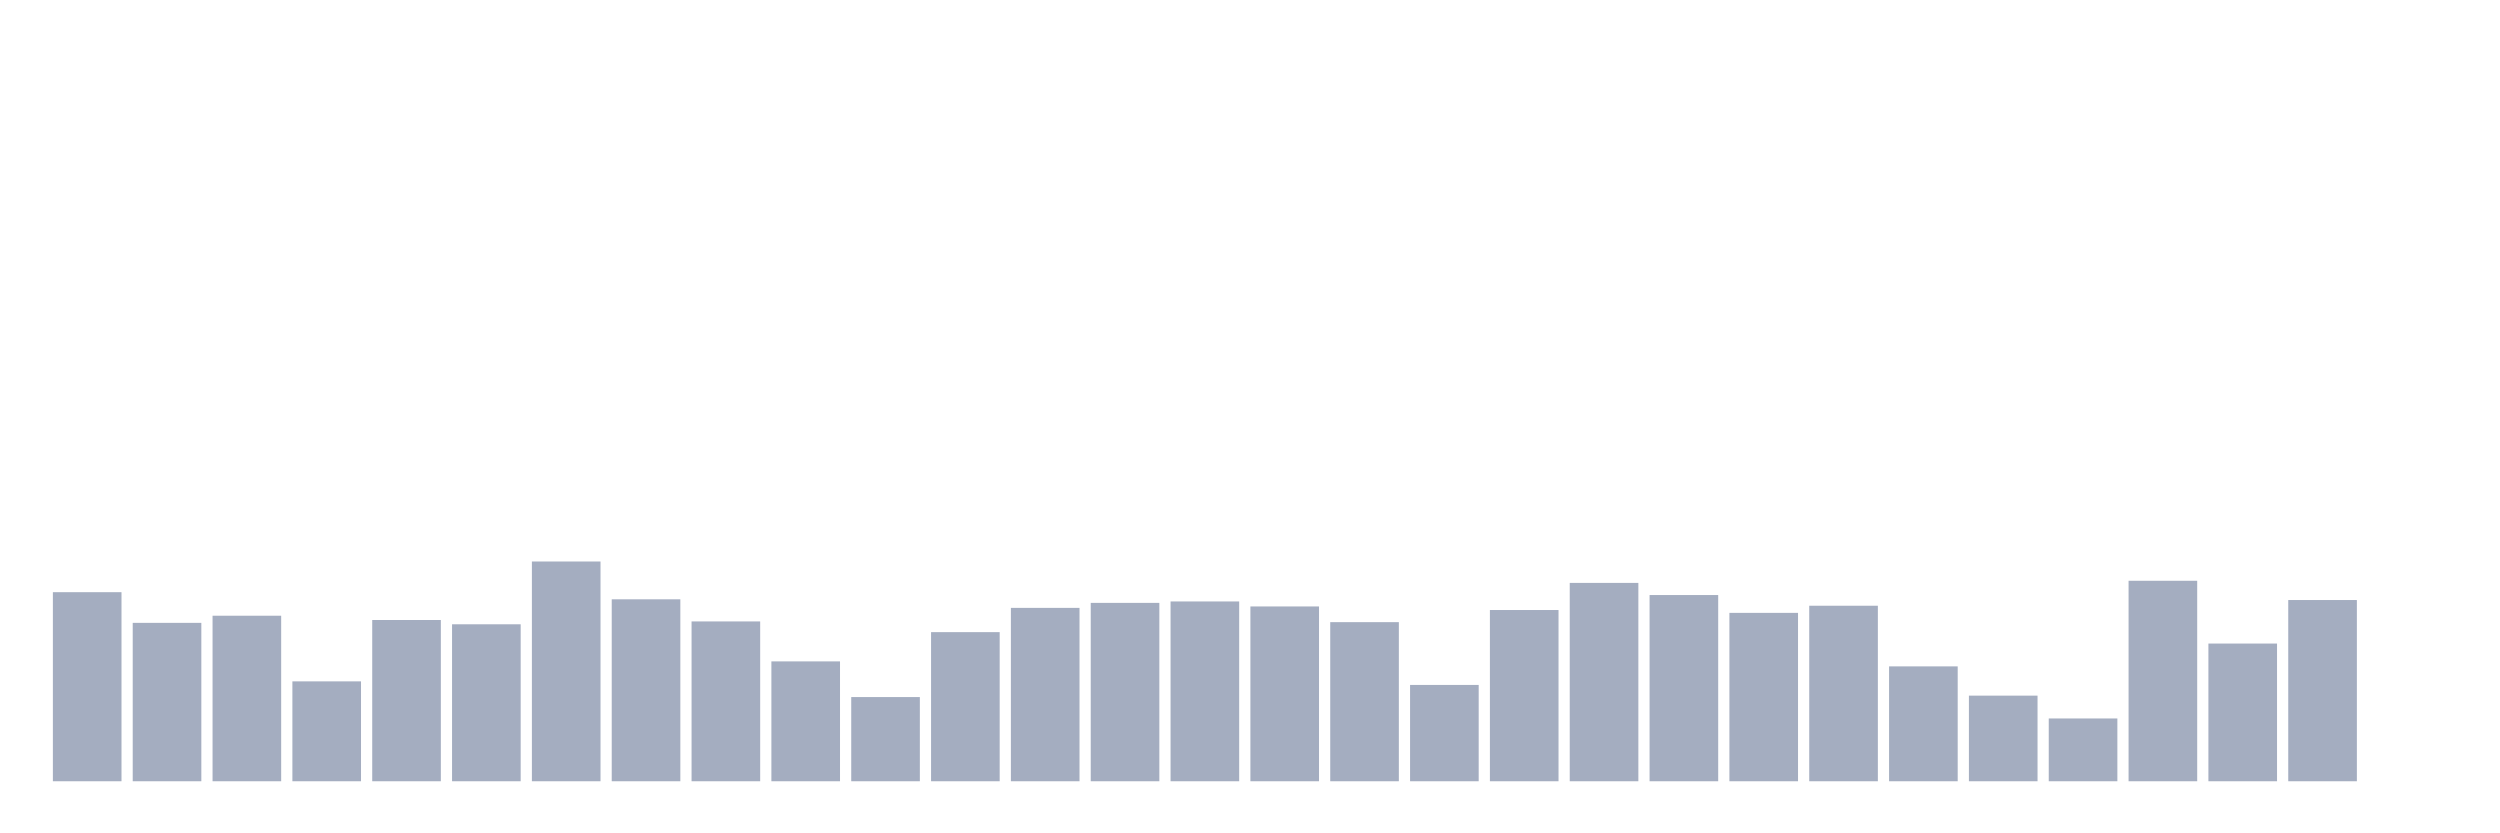 <svg xmlns="http://www.w3.org/2000/svg" viewBox="0 0 480 160"><g transform="translate(10,10)"><rect class="bar" x="0.153" width="13.175" y="103.699" height="36.301" fill="rgb(164,173,192)"></rect><rect class="bar" x="15.482" width="13.175" y="109.589" height="30.411" fill="rgb(164,173,192)"></rect><rect class="bar" x="30.81" width="13.175" y="108.219" height="31.781" fill="rgb(164,173,192)"></rect><rect class="bar" x="46.138" width="13.175" y="120.822" height="19.178" fill="rgb(164,173,192)"></rect><rect class="bar" x="61.466" width="13.175" y="109.041" height="30.959" fill="rgb(164,173,192)"></rect><rect class="bar" x="76.794" width="13.175" y="109.863" height="30.137" fill="rgb(164,173,192)"></rect><rect class="bar" x="92.123" width="13.175" y="97.808" height="42.192" fill="rgb(164,173,192)"></rect><rect class="bar" x="107.451" width="13.175" y="105.068" height="34.932" fill="rgb(164,173,192)"></rect><rect class="bar" x="122.779" width="13.175" y="109.315" height="30.685" fill="rgb(164,173,192)"></rect><rect class="bar" x="138.107" width="13.175" y="116.986" height="23.014" fill="rgb(164,173,192)"></rect><rect class="bar" x="153.436" width="13.175" y="123.836" height="16.164" fill="rgb(164,173,192)"></rect><rect class="bar" x="168.764" width="13.175" y="111.37" height="28.63" fill="rgb(164,173,192)"></rect><rect class="bar" x="184.092" width="13.175" y="106.712" height="33.288" fill="rgb(164,173,192)"></rect><rect class="bar" x="199.42" width="13.175" y="105.753" height="34.247" fill="rgb(164,173,192)"></rect><rect class="bar" x="214.748" width="13.175" y="105.479" height="34.521" fill="rgb(164,173,192)"></rect><rect class="bar" x="230.077" width="13.175" y="106.438" height="33.562" fill="rgb(164,173,192)"></rect><rect class="bar" x="245.405" width="13.175" y="109.452" height="30.548" fill="rgb(164,173,192)"></rect><rect class="bar" x="260.733" width="13.175" y="121.507" height="18.493" fill="rgb(164,173,192)"></rect><rect class="bar" x="276.061" width="13.175" y="107.123" height="32.877" fill="rgb(164,173,192)"></rect><rect class="bar" x="291.39" width="13.175" y="101.918" height="38.082" fill="rgb(164,173,192)"></rect><rect class="bar" x="306.718" width="13.175" y="104.247" height="35.753" fill="rgb(164,173,192)"></rect><rect class="bar" x="322.046" width="13.175" y="107.671" height="32.329" fill="rgb(164,173,192)"></rect><rect class="bar" x="337.374" width="13.175" y="106.301" height="33.699" fill="rgb(164,173,192)"></rect><rect class="bar" x="352.702" width="13.175" y="117.945" height="22.055" fill="rgb(164,173,192)"></rect><rect class="bar" x="368.031" width="13.175" y="123.562" height="16.438" fill="rgb(164,173,192)"></rect><rect class="bar" x="383.359" width="13.175" y="127.945" height="12.055" fill="rgb(164,173,192)"></rect><rect class="bar" x="398.687" width="13.175" y="101.507" height="38.493" fill="rgb(164,173,192)"></rect><rect class="bar" x="414.015" width="13.175" y="113.562" height="26.438" fill="rgb(164,173,192)"></rect><rect class="bar" x="429.344" width="13.175" y="105.205" height="34.795" fill="rgb(164,173,192)"></rect><rect class="bar" x="444.672" width="13.175" y="140" height="0" fill="rgb(164,173,192)"></rect></g></svg>
